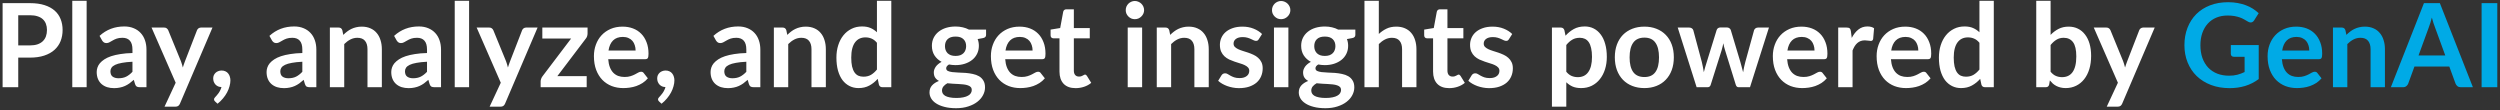 <svg width="860" height="38" viewBox="0 0 860 38" fill="none" xmlns="http://www.w3.org/2000/svg">
<rect x="0" y="0" width="860" height="38" fill="#333333" stroke="none"/>
<path d="M10.296 15.62C11.282 15.62 12.142 15.5 12.876 15.26C13.609 15.007 14.216 14.653 14.696 14.2C15.189 13.733 15.556 13.173 15.796 12.52C16.036 11.853 16.156 11.113 16.156 10.3C16.156 9.527 16.036 8.827 15.796 8.2C15.556 7.573 15.196 7.04 14.716 6.6C14.236 6.16 13.629 5.827 12.896 5.6C12.162 5.36 11.296 5.24 10.296 5.24H6.276V15.62H10.296ZM10.296 1.08C12.229 1.08 13.902 1.307 15.316 1.76C16.729 2.213 17.896 2.847 18.816 3.66C19.736 4.473 20.416 5.447 20.856 6.58C21.309 7.713 21.536 8.953 21.536 10.3C21.536 11.7 21.302 12.987 20.836 14.16C20.369 15.32 19.669 16.32 18.736 17.16C17.802 18 16.629 18.653 15.216 19.12C13.816 19.587 12.176 19.82 10.296 19.82H6.276V30H0.896V1.08H10.296ZM29.803 0.28V30H24.863V0.28H29.803ZM45.565 21.24C44.139 21.307 42.938 21.433 41.965 21.62C40.992 21.793 40.212 22.02 39.625 22.3C39.038 22.58 38.618 22.907 38.365 23.28C38.112 23.653 37.985 24.06 37.985 24.5C37.985 25.367 38.239 25.987 38.745 26.36C39.265 26.733 39.938 26.92 40.765 26.92C41.779 26.92 42.652 26.74 43.385 26.38C44.132 26.007 44.858 25.447 45.565 24.7V21.24ZM34.245 12.34C36.605 10.18 39.445 9.1 42.765 9.1C43.965 9.1 45.038 9.3 45.985 9.7C46.932 10.087 47.732 10.633 48.385 11.34C49.038 12.033 49.532 12.867 49.865 13.84C50.212 14.813 50.385 15.88 50.385 17.04V30H48.145C47.678 30 47.319 29.933 47.065 29.8C46.812 29.653 46.612 29.367 46.465 28.94L46.025 27.46C45.505 27.927 44.998 28.34 44.505 28.7C44.012 29.047 43.498 29.34 42.965 29.58C42.432 29.82 41.858 30 41.245 30.12C40.645 30.253 39.978 30.32 39.245 30.32C38.379 30.32 37.578 30.207 36.845 29.98C36.112 29.74 35.478 29.387 34.945 28.92C34.412 28.453 33.998 27.873 33.705 27.18C33.412 26.487 33.265 25.68 33.265 24.76C33.265 24.24 33.352 23.727 33.525 23.22C33.699 22.7 33.978 22.207 34.365 21.74C34.765 21.273 35.279 20.833 35.905 20.42C36.532 20.007 37.298 19.647 38.205 19.34C39.125 19.033 40.192 18.787 41.405 18.6C42.618 18.4 44.005 18.28 45.565 18.24V17.04C45.565 15.667 45.272 14.653 44.685 14C44.099 13.333 43.252 13 42.145 13C41.345 13 40.678 13.093 40.145 13.28C39.625 13.467 39.165 13.68 38.765 13.92C38.365 14.147 37.998 14.353 37.665 14.54C37.345 14.727 36.985 14.82 36.585 14.82C36.239 14.82 35.945 14.733 35.705 14.56C35.465 14.373 35.272 14.16 35.125 13.92L34.245 12.34ZM73.092 9.48L61.912 35.64C61.765 35.987 61.572 36.247 61.332 36.42C61.105 36.607 60.752 36.7 60.272 36.7H56.592L60.432 28.46L52.132 9.48H56.472C56.858 9.48 57.158 9.573 57.372 9.76C57.598 9.947 57.765 10.16 57.872 10.4L62.232 21.04C62.378 21.4 62.498 21.76 62.592 22.12C62.698 22.48 62.798 22.847 62.892 23.22C63.012 22.847 63.132 22.48 63.252 22.12C63.372 21.747 63.505 21.38 63.652 21.02L67.772 10.4C67.878 10.133 68.052 9.913 68.292 9.74C68.545 9.567 68.825 9.48 69.132 9.48H73.092ZM73.981 34.9C73.741 34.7 73.621 34.453 73.621 34.16C73.621 34.053 73.654 33.933 73.721 33.8C73.801 33.667 73.894 33.547 74.001 33.44C74.148 33.28 74.328 33.08 74.541 32.84C74.754 32.613 74.968 32.347 75.181 32.04C75.394 31.747 75.588 31.42 75.761 31.06C75.948 30.713 76.088 30.34 76.181 29.94C75.754 29.94 75.368 29.867 75.021 29.72C74.674 29.56 74.374 29.347 74.121 29.08C73.881 28.813 73.688 28.5 73.541 28.14C73.408 27.78 73.341 27.387 73.341 26.96C73.341 26.587 73.408 26.24 73.541 25.92C73.688 25.587 73.888 25.3 74.141 25.06C74.394 24.807 74.701 24.613 75.061 24.48C75.421 24.333 75.814 24.26 76.241 24.26C76.748 24.26 77.188 24.353 77.561 24.54C77.948 24.713 78.261 24.96 78.501 25.28C78.754 25.587 78.941 25.947 79.061 26.36C79.194 26.76 79.261 27.187 79.261 27.64C79.261 28.28 79.161 28.953 78.961 29.66C78.774 30.367 78.494 31.073 78.121 31.78C77.748 32.487 77.281 33.173 76.721 33.84C76.174 34.507 75.548 35.12 74.841 35.68L73.981 34.9ZM104.003 21.24C102.576 21.307 101.376 21.433 100.403 21.62C99.429 21.793 98.649 22.02 98.063 22.3C97.476 22.58 97.056 22.907 96.803 23.28C96.549 23.653 96.423 24.06 96.423 24.5C96.423 25.367 96.676 25.987 97.183 26.36C97.703 26.733 98.376 26.92 99.203 26.92C100.216 26.92 101.089 26.74 101.823 26.38C102.569 26.007 103.296 25.447 104.003 24.7V21.24ZM92.683 12.34C95.043 10.18 97.883 9.1 101.203 9.1C102.403 9.1 103.476 9.3 104.423 9.7C105.369 10.087 106.169 10.633 106.823 11.34C107.476 12.033 107.969 12.867 108.303 13.84C108.649 14.813 108.823 15.88 108.823 17.04V30H106.583C106.116 30 105.756 29.933 105.503 29.8C105.249 29.653 105.049 29.367 104.903 28.94L104.463 27.46C103.943 27.927 103.436 28.34 102.943 28.7C102.449 29.047 101.936 29.34 101.403 29.58C100.869 29.82 100.296 30 99.683 30.12C99.083 30.253 98.416 30.32 97.683 30.32C96.816 30.32 96.016 30.207 95.283 29.98C94.549 29.74 93.916 29.387 93.383 28.92C92.849 28.453 92.436 27.873 92.143 27.18C91.849 26.487 91.703 25.68 91.703 24.76C91.703 24.24 91.789 23.727 91.963 23.22C92.136 22.7 92.416 22.207 92.803 21.74C93.203 21.273 93.716 20.833 94.343 20.42C94.969 20.007 95.736 19.647 96.643 19.34C97.563 19.033 98.629 18.787 99.843 18.6C101.056 18.4 102.443 18.28 104.003 18.24V17.04C104.003 15.667 103.709 14.653 103.123 14C102.536 13.333 101.689 13 100.583 13C99.783 13 99.116 13.093 98.583 13.28C98.063 13.467 97.603 13.68 97.203 13.92C96.803 14.147 96.436 14.353 96.103 14.54C95.783 14.727 95.423 14.82 95.023 14.82C94.676 14.82 94.383 14.733 94.143 14.56C93.903 14.373 93.709 14.16 93.563 13.92L92.683 12.34ZM118.095 12C118.508 11.587 118.942 11.207 119.395 10.86C119.862 10.5 120.348 10.2 120.855 9.96C121.375 9.707 121.928 9.513 122.515 9.38C123.102 9.233 123.742 9.16 124.435 9.16C125.555 9.16 126.548 9.353 127.415 9.74C128.282 10.113 129.002 10.647 129.575 11.34C130.162 12.02 130.602 12.84 130.895 13.8C131.202 14.747 131.355 15.793 131.355 16.94V30H126.415V16.94C126.415 15.687 126.128 14.72 125.555 14.04C124.982 13.347 124.108 13 122.935 13C122.082 13 121.282 13.193 120.535 13.58C119.788 13.967 119.082 14.493 118.415 15.16V30H113.475V9.48H116.495C117.135 9.48 117.555 9.78 117.755 10.38L118.095 12ZM146.893 21.24C145.467 21.307 144.267 21.433 143.293 21.62C142.32 21.793 141.54 22.02 140.953 22.3C140.367 22.58 139.947 22.907 139.693 23.28C139.44 23.653 139.313 24.06 139.313 24.5C139.313 25.367 139.567 25.987 140.073 26.36C140.593 26.733 141.267 26.92 142.093 26.92C143.107 26.92 143.98 26.74 144.713 26.38C145.46 26.007 146.187 25.447 146.893 24.7V21.24ZM135.573 12.34C137.933 10.18 140.773 9.1 144.093 9.1C145.293 9.1 146.367 9.3 147.313 9.7C148.26 10.087 149.06 10.633 149.713 11.34C150.367 12.033 150.86 12.867 151.193 13.84C151.54 14.813 151.713 15.88 151.713 17.04V30H149.473C149.007 30 148.647 29.933 148.393 29.8C148.14 29.653 147.94 29.367 147.793 28.94L147.353 27.46C146.833 27.927 146.327 28.34 145.833 28.7C145.34 29.047 144.827 29.34 144.293 29.58C143.76 29.82 143.187 30 142.573 30.12C141.973 30.253 141.307 30.32 140.573 30.32C139.707 30.32 138.907 30.207 138.173 29.98C137.44 29.74 136.807 29.387 136.273 28.92C135.74 28.453 135.327 27.873 135.033 27.18C134.74 26.487 134.593 25.68 134.593 24.76C134.593 24.24 134.68 23.727 134.853 23.22C135.027 22.7 135.307 22.207 135.693 21.74C136.093 21.273 136.607 20.833 137.233 20.42C137.86 20.007 138.627 19.647 139.533 19.34C140.453 19.033 141.52 18.787 142.733 18.6C143.947 18.4 145.333 18.28 146.893 18.24V17.04C146.893 15.667 146.6 14.653 146.013 14C145.427 13.333 144.58 13 143.473 13C142.673 13 142.007 13.093 141.473 13.28C140.953 13.467 140.493 13.68 140.093 13.92C139.693 14.147 139.327 14.353 138.993 14.54C138.673 14.727 138.313 14.82 137.913 14.82C137.567 14.82 137.273 14.733 137.033 14.56C136.793 14.373 136.6 14.16 136.453 13.92L135.573 12.34ZM161.366 0.28V30H156.426V0.28H161.366ZM184.928 9.48L173.748 35.64C173.601 35.987 173.408 36.247 173.168 36.42C172.941 36.607 172.588 36.7 172.108 36.7H168.428L172.268 28.46L163.968 9.48H168.308C168.694 9.48 168.994 9.573 169.208 9.76C169.434 9.947 169.601 10.16 169.708 10.4L174.068 21.04C174.214 21.4 174.334 21.76 174.428 22.12C174.534 22.48 174.634 22.847 174.728 23.22C174.848 22.847 174.968 22.48 175.088 22.12C175.208 21.747 175.341 21.38 175.488 21.02L179.608 10.4C179.714 10.133 179.888 9.913 180.128 9.74C180.381 9.567 180.661 9.48 180.968 9.48H184.928ZM202.121 11.52C202.121 11.867 202.061 12.207 201.941 12.54C201.821 12.873 201.661 13.147 201.461 13.36L191.721 26.2H201.821V30H185.981V27.94C185.981 27.713 186.035 27.447 186.141 27.14C186.248 26.82 186.408 26.52 186.621 26.24L196.461 13.26H186.561V9.48H202.121V11.52ZM218.648 17.38C218.648 16.74 218.555 16.14 218.368 15.58C218.195 15.007 217.928 14.507 217.568 14.08C217.208 13.653 216.748 13.32 216.188 13.08C215.642 12.827 215.002 12.7 214.268 12.7C212.842 12.7 211.715 13.107 210.888 13.92C210.075 14.733 209.555 15.887 209.328 17.38H218.648ZM209.228 20.36C209.308 21.413 209.495 22.327 209.788 23.1C210.082 23.86 210.468 24.493 210.948 25C211.428 25.493 211.995 25.867 212.648 26.12C213.315 26.36 214.048 26.48 214.848 26.48C215.648 26.48 216.335 26.387 216.908 26.2C217.495 26.013 218.002 25.807 218.428 25.58C218.868 25.353 219.248 25.147 219.568 24.96C219.902 24.773 220.222 24.68 220.528 24.68C220.942 24.68 221.248 24.833 221.448 25.14L222.868 26.94C222.322 27.58 221.708 28.12 221.028 28.56C220.348 28.987 219.635 29.333 218.888 29.6C218.155 29.853 217.402 30.033 216.628 30.14C215.868 30.247 215.128 30.3 214.408 30.3C212.982 30.3 211.655 30.067 210.428 29.6C209.202 29.12 208.135 28.42 207.228 27.5C206.322 26.567 205.608 25.42 205.088 24.06C204.568 22.687 204.308 21.1 204.308 19.3C204.308 17.9 204.535 16.587 204.988 15.36C205.442 14.12 206.088 13.047 206.928 12.14C207.782 11.22 208.815 10.493 210.028 9.96C211.255 9.427 212.635 9.16 214.168 9.16C215.462 9.16 216.655 9.367 217.748 9.78C218.842 10.193 219.782 10.8 220.568 11.6C221.355 12.387 221.968 13.36 222.408 14.52C222.862 15.667 223.088 16.98 223.088 18.46C223.088 19.207 223.008 19.713 222.848 19.98C222.688 20.233 222.382 20.36 221.928 20.36H209.228ZM226.715 34.9C226.475 34.7 226.355 34.453 226.355 34.16C226.355 34.053 226.389 33.933 226.455 33.8C226.535 33.667 226.629 33.547 226.735 33.44C226.882 33.28 227.062 33.08 227.275 32.84C227.489 32.613 227.702 32.347 227.915 32.04C228.129 31.747 228.322 31.42 228.495 31.06C228.682 30.713 228.822 30.34 228.915 29.94C228.489 29.94 228.102 29.867 227.755 29.72C227.409 29.56 227.109 29.347 226.855 29.08C226.615 28.813 226.422 28.5 226.275 28.14C226.142 27.78 226.075 27.387 226.075 26.96C226.075 26.587 226.142 26.24 226.275 25.92C226.422 25.587 226.622 25.3 226.875 25.06C227.129 24.807 227.435 24.613 227.795 24.48C228.155 24.333 228.549 24.26 228.975 24.26C229.482 24.26 229.922 24.353 230.295 24.54C230.682 24.713 230.995 24.96 231.235 25.28C231.489 25.587 231.675 25.947 231.795 26.36C231.929 26.76 231.995 27.187 231.995 27.64C231.995 28.28 231.895 28.953 231.695 29.66C231.509 30.367 231.229 31.073 230.855 31.78C230.482 32.487 230.015 33.173 229.455 33.84C228.909 34.507 228.282 35.12 227.575 35.68L226.715 34.9ZM256.737 21.24C255.31 21.307 254.11 21.433 253.137 21.62C252.164 21.793 251.384 22.02 250.797 22.3C250.21 22.58 249.79 22.907 249.537 23.28C249.284 23.653 249.157 24.06 249.157 24.5C249.157 25.367 249.41 25.987 249.917 26.36C250.437 26.733 251.11 26.92 251.937 26.92C252.95 26.92 253.824 26.74 254.557 26.38C255.304 26.007 256.03 25.447 256.737 24.7V21.24ZM245.417 12.34C247.777 10.18 250.617 9.1 253.937 9.1C255.137 9.1 256.21 9.3 257.157 9.7C258.104 10.087 258.904 10.633 259.557 11.34C260.21 12.033 260.704 12.867 261.037 13.84C261.384 14.813 261.557 15.88 261.557 17.04V30H259.317C258.85 30 258.49 29.933 258.237 29.8C257.984 29.653 257.784 29.367 257.637 28.94L257.197 27.46C256.677 27.927 256.17 28.34 255.677 28.7C255.184 29.047 254.67 29.34 254.137 29.58C253.604 29.82 253.03 30 252.417 30.12C251.817 30.253 251.15 30.32 250.417 30.32C249.55 30.32 248.75 30.207 248.017 29.98C247.284 29.74 246.65 29.387 246.117 28.92C245.584 28.453 245.17 27.873 244.877 27.18C244.584 26.487 244.437 25.68 244.437 24.76C244.437 24.24 244.524 23.727 244.697 23.22C244.87 22.7 245.15 22.207 245.537 21.74C245.937 21.273 246.45 20.833 247.077 20.42C247.704 20.007 248.47 19.647 249.377 19.34C250.297 19.033 251.364 18.787 252.577 18.6C253.79 18.4 255.177 18.28 256.737 18.24V17.04C256.737 15.667 256.444 14.653 255.857 14C255.27 13.333 254.424 13 253.317 13C252.517 13 251.85 13.093 251.317 13.28C250.797 13.467 250.337 13.68 249.937 13.92C249.537 14.147 249.17 14.353 248.837 14.54C248.517 14.727 248.157 14.82 247.757 14.82C247.41 14.82 247.117 14.733 246.877 14.56C246.637 14.373 246.444 14.16 246.297 13.92L245.417 12.34ZM270.83 12C271.243 11.587 271.676 11.207 272.13 10.86C272.596 10.5 273.083 10.2 273.59 9.96C274.11 9.707 274.663 9.513 275.25 9.38C275.836 9.233 276.476 9.16 277.17 9.16C278.29 9.16 279.283 9.353 280.15 9.74C281.016 10.113 281.736 10.647 282.31 11.34C282.896 12.02 283.336 12.84 283.63 13.8C283.936 14.747 284.09 15.793 284.09 16.94V30H279.15V16.94C279.15 15.687 278.863 14.72 278.29 14.04C277.716 13.347 276.843 13 275.67 13C274.816 13 274.016 13.193 273.27 13.58C272.523 13.967 271.816 14.493 271.15 15.16V30H266.21V9.48H269.23C269.87 9.48 270.29 9.78 270.49 10.38L270.83 12ZM301.668 14.72C301.108 14.04 300.494 13.56 299.828 13.28C299.174 13 298.468 12.86 297.708 12.86C296.961 12.86 296.288 13 295.688 13.28C295.088 13.56 294.574 13.987 294.148 14.56C293.721 15.12 293.394 15.84 293.168 16.72C292.941 17.587 292.828 18.613 292.828 19.8C292.828 21 292.921 22.02 293.108 22.86C293.308 23.687 293.588 24.367 293.948 24.9C294.308 25.42 294.748 25.8 295.268 26.04C295.788 26.267 296.368 26.38 297.008 26.38C298.034 26.38 298.908 26.167 299.628 25.74C300.348 25.313 301.028 24.707 301.668 23.92V14.72ZM306.608 0.28V30H303.588C302.934 30 302.521 29.7 302.348 29.1L301.928 27.12C301.101 28.067 300.148 28.833 299.068 29.42C298.001 30.007 296.754 30.3 295.328 30.3C294.208 30.3 293.181 30.067 292.248 29.6C291.314 29.133 290.508 28.46 289.828 27.58C289.161 26.687 288.641 25.587 288.268 24.28C287.908 22.973 287.728 21.48 287.728 19.8C287.728 18.28 287.934 16.867 288.348 15.56C288.761 14.253 289.354 13.12 290.128 12.16C290.901 11.2 291.828 10.453 292.908 9.92C293.988 9.373 295.201 9.1 296.548 9.1C297.694 9.1 298.674 9.28 299.488 9.64C300.301 10 301.028 10.487 301.668 11.1V0.28H306.608ZM328.71 19.24C329.323 19.24 329.856 19.16 330.31 19C330.763 18.827 331.136 18.593 331.43 18.3C331.736 18.007 331.963 17.653 332.11 17.24C332.27 16.827 332.35 16.373 332.35 15.88C332.35 14.867 332.043 14.067 331.43 13.48C330.83 12.88 329.923 12.58 328.71 12.58C327.496 12.58 326.583 12.88 325.97 13.48C325.37 14.067 325.07 14.867 325.07 15.88C325.07 16.36 325.143 16.807 325.29 17.22C325.45 17.633 325.676 17.993 325.97 18.3C326.276 18.593 326.656 18.827 327.11 19C327.576 19.16 328.11 19.24 328.71 19.24ZM334.29 30.92C334.29 30.52 334.17 30.193 333.93 29.94C333.69 29.687 333.363 29.493 332.95 29.36C332.536 29.213 332.05 29.107 331.49 29.04C330.943 28.973 330.356 28.927 329.73 28.9C329.116 28.86 328.476 28.827 327.81 28.8C327.156 28.773 326.516 28.72 325.89 28.64C325.343 28.947 324.896 29.307 324.55 29.72C324.216 30.133 324.05 30.613 324.05 31.16C324.05 31.52 324.136 31.853 324.31 32.16C324.496 32.48 324.783 32.753 325.17 32.98C325.57 33.207 326.083 33.38 326.71 33.5C327.336 33.633 328.103 33.7 329.01 33.7C329.93 33.7 330.723 33.627 331.39 33.48C332.056 33.347 332.603 33.153 333.03 32.9C333.47 32.66 333.79 32.367 333.99 32.02C334.19 31.687 334.29 31.32 334.29 30.92ZM339.21 10.18V12.02C339.21 12.607 338.856 12.967 338.15 13.1L336.31 13.44C336.59 14.147 336.73 14.92 336.73 15.76C336.73 16.773 336.523 17.693 336.11 18.52C335.71 19.333 335.15 20.027 334.43 20.6C333.71 21.173 332.856 21.62 331.87 21.94C330.896 22.247 329.843 22.4 328.71 22.4C328.31 22.4 327.923 22.38 327.55 22.34C327.176 22.3 326.81 22.247 326.45 22.18C325.81 22.567 325.49 23 325.49 23.48C325.49 23.893 325.676 24.2 326.05 24.4C326.436 24.587 326.943 24.72 327.57 24.8C328.196 24.88 328.91 24.933 329.71 24.96C330.51 24.973 331.33 25.013 332.17 25.08C333.01 25.147 333.83 25.267 334.63 25.44C335.43 25.6 336.143 25.86 336.77 26.22C337.396 26.58 337.896 27.073 338.27 27.7C338.656 28.313 338.85 29.107 338.85 30.08C338.85 30.987 338.623 31.867 338.17 32.72C337.73 33.573 337.083 34.333 336.23 35C335.39 35.667 334.35 36.2 333.11 36.6C331.883 37.013 330.483 37.22 328.91 37.22C327.363 37.22 326.016 37.067 324.87 36.76C323.723 36.467 322.77 36.067 322.01 35.56C321.25 35.067 320.683 34.493 320.31 33.84C319.936 33.187 319.75 32.507 319.75 31.8C319.75 30.84 320.036 30.04 320.61 29.4C321.196 28.747 321.996 28.227 323.01 27.84C322.463 27.56 322.03 27.187 321.71 26.72C321.39 26.253 321.23 25.64 321.23 24.88C321.23 24.573 321.283 24.26 321.39 23.94C321.51 23.607 321.676 23.28 321.89 22.96C322.116 22.64 322.396 22.34 322.73 22.06C323.063 21.767 323.456 21.507 323.91 21.28C322.87 20.72 322.05 19.973 321.45 19.04C320.863 18.107 320.57 17.013 320.57 15.76C320.57 14.747 320.77 13.833 321.17 13.02C321.583 12.193 322.15 11.493 322.87 10.92C323.603 10.333 324.463 9.887 325.45 9.58C326.45 9.273 327.536 9.12 328.71 9.12C329.59 9.12 330.416 9.213 331.19 9.4C331.963 9.573 332.67 9.833 333.31 10.18H339.21ZM355.211 17.38C355.211 16.74 355.117 16.14 354.931 15.58C354.757 15.007 354.491 14.507 354.131 14.08C353.771 13.653 353.311 13.32 352.751 13.08C352.204 12.827 351.564 12.7 350.831 12.7C349.404 12.7 348.277 13.107 347.451 13.92C346.637 14.733 346.117 15.887 345.891 17.38H355.211ZM345.791 20.36C345.871 21.413 346.057 22.327 346.351 23.1C346.644 23.86 347.031 24.493 347.511 25C347.991 25.493 348.557 25.867 349.211 26.12C349.877 26.36 350.611 26.48 351.411 26.48C352.211 26.48 352.897 26.387 353.471 26.2C354.057 26.013 354.564 25.807 354.991 25.58C355.431 25.353 355.811 25.147 356.131 24.96C356.464 24.773 356.784 24.68 357.091 24.68C357.504 24.68 357.811 24.833 358.011 25.14L359.431 26.94C358.884 27.58 358.271 28.12 357.591 28.56C356.911 28.987 356.197 29.333 355.451 29.6C354.717 29.853 353.964 30.033 353.191 30.14C352.431 30.247 351.691 30.3 350.971 30.3C349.544 30.3 348.217 30.067 346.991 29.6C345.764 29.12 344.697 28.42 343.791 27.5C342.884 26.567 342.171 25.42 341.651 24.06C341.131 22.687 340.871 21.1 340.871 19.3C340.871 17.9 341.097 16.587 341.551 15.36C342.004 14.12 342.651 13.047 343.491 12.14C344.344 11.22 345.377 10.493 346.591 9.96C347.817 9.427 349.197 9.16 350.731 9.16C352.024 9.16 353.217 9.367 354.311 9.78C355.404 10.193 356.344 10.8 357.131 11.6C357.917 12.387 358.531 13.36 358.971 14.52C359.424 15.667 359.651 16.98 359.651 18.46C359.651 19.207 359.571 19.713 359.411 19.98C359.251 20.233 358.944 20.36 358.491 20.36H345.791ZM370.003 30.32C368.216 30.32 366.843 29.82 365.883 28.82C364.936 27.807 364.463 26.413 364.463 24.64V13.18H362.363C362.096 13.18 361.869 13.093 361.683 12.92C361.496 12.747 361.403 12.487 361.403 12.14V10.18L364.703 9.64L365.743 4.04C365.809 3.773 365.936 3.567 366.123 3.42C366.309 3.273 366.549 3.2 366.843 3.2H369.403V9.66H374.883V13.18H369.403V24.3C369.403 24.94 369.556 25.44 369.863 25.8C370.183 26.16 370.616 26.34 371.163 26.34C371.469 26.34 371.723 26.307 371.923 26.24C372.136 26.16 372.316 26.08 372.463 26C372.623 25.92 372.763 25.847 372.883 25.78C373.003 25.7 373.123 25.66 373.243 25.66C373.389 25.66 373.509 25.7 373.603 25.78C373.696 25.847 373.796 25.953 373.903 26.1L375.383 28.5C374.663 29.1 373.836 29.553 372.903 29.86C371.969 30.167 371.003 30.32 370.003 30.32ZM392.892 9.48V30H387.932V9.48H392.892ZM393.572 3.5C393.572 3.927 393.485 4.327 393.312 4.7C393.139 5.073 392.905 5.4 392.612 5.68C392.332 5.96 391.999 6.187 391.612 6.36C391.225 6.52 390.812 6.6 390.372 6.6C389.945 6.6 389.539 6.52 389.152 6.36C388.779 6.187 388.452 5.96 388.172 5.68C387.892 5.4 387.665 5.073 387.492 4.7C387.332 4.327 387.252 3.927 387.252 3.5C387.252 3.06 387.332 2.647 387.492 2.26C387.665 1.873 387.892 1.54 388.172 1.26C388.452 0.98 388.779 0.76 389.152 0.6C389.539 0.427 389.945 0.34 390.372 0.34C390.812 0.34 391.225 0.427 391.612 0.6C391.999 0.76 392.332 0.98 392.612 1.26C392.905 1.54 393.139 1.873 393.312 2.26C393.485 2.647 393.572 3.06 393.572 3.5ZM402.548 12C402.962 11.587 403.395 11.207 403.848 10.86C404.315 10.5 404.802 10.2 405.308 9.96C405.828 9.707 406.382 9.513 406.968 9.38C407.555 9.233 408.195 9.16 408.888 9.16C410.008 9.16 411.002 9.353 411.868 9.74C412.735 10.113 413.455 10.647 414.028 11.34C414.615 12.02 415.055 12.84 415.348 13.8C415.655 14.747 415.808 15.793 415.808 16.94V30H410.868V16.94C410.868 15.687 410.582 14.72 410.008 14.04C409.435 13.347 408.562 13 407.388 13C406.535 13 405.735 13.193 404.988 13.58C404.242 13.967 403.535 14.493 402.868 15.16V30H397.928V9.48H400.948C401.588 9.48 402.008 9.78 402.208 10.38L402.548 12ZM433.026 13.48C432.893 13.693 432.753 13.847 432.606 13.94C432.46 14.02 432.273 14.06 432.046 14.06C431.806 14.06 431.546 13.993 431.266 13.86C431 13.727 430.686 13.58 430.326 13.42C429.966 13.247 429.553 13.093 429.086 12.96C428.633 12.827 428.093 12.76 427.466 12.76C426.493 12.76 425.726 12.967 425.166 13.38C424.62 13.793 424.346 14.333 424.346 15C424.346 15.44 424.486 15.813 424.766 16.12C425.06 16.413 425.44 16.673 425.906 16.9C426.386 17.127 426.926 17.333 427.526 17.52C428.126 17.693 428.733 17.887 429.346 18.1C429.973 18.313 430.586 18.56 431.186 18.84C431.786 19.107 432.32 19.453 432.786 19.88C433.266 20.293 433.646 20.793 433.926 21.38C434.22 21.967 434.366 22.673 434.366 23.5C434.366 24.487 434.186 25.4 433.826 26.24C433.48 27.067 432.96 27.787 432.266 28.4C431.573 29 430.713 29.473 429.686 29.82C428.673 30.153 427.5 30.32 426.166 30.32C425.46 30.32 424.766 30.253 424.086 30.12C423.42 30 422.773 29.827 422.146 29.6C421.533 29.373 420.96 29.107 420.426 28.8C419.906 28.493 419.446 28.16 419.046 27.8L420.186 25.92C420.333 25.693 420.506 25.52 420.706 25.4C420.906 25.28 421.16 25.22 421.466 25.22C421.773 25.22 422.06 25.307 422.326 25.48C422.606 25.653 422.926 25.84 423.286 26.04C423.646 26.24 424.066 26.427 424.546 26.6C425.04 26.773 425.66 26.86 426.406 26.86C426.993 26.86 427.493 26.793 427.906 26.66C428.333 26.513 428.68 26.327 428.946 26.1C429.226 25.873 429.426 25.613 429.546 25.32C429.68 25.013 429.746 24.7 429.746 24.38C429.746 23.9 429.6 23.507 429.306 23.2C429.026 22.893 428.646 22.627 428.166 22.4C427.7 22.173 427.16 21.973 426.546 21.8C425.946 21.613 425.326 21.413 424.686 21.2C424.06 20.987 423.44 20.74 422.826 20.46C422.226 20.167 421.686 19.8 421.206 19.36C420.74 18.92 420.36 18.38 420.066 17.74C419.786 17.1 419.646 16.327 419.646 15.42C419.646 14.58 419.813 13.78 420.146 13.02C420.48 12.26 420.966 11.6 421.606 11.04C422.26 10.467 423.066 10.013 424.026 9.68C425 9.333 426.12 9.16 427.386 9.16C428.8 9.16 430.086 9.393 431.246 9.86C432.406 10.327 433.373 10.94 434.146 11.7L433.026 13.48ZM443.205 9.48V30H438.245V9.48H443.205ZM443.885 3.5C443.885 3.927 443.798 4.327 443.625 4.7C443.451 5.073 443.218 5.4 442.925 5.68C442.645 5.96 442.311 6.187 441.925 6.36C441.538 6.52 441.125 6.6 440.685 6.6C440.258 6.6 439.851 6.52 439.465 6.36C439.091 6.187 438.765 5.96 438.485 5.68C438.205 5.4 437.978 5.073 437.805 4.7C437.645 4.327 437.565 3.927 437.565 3.5C437.565 3.06 437.645 2.647 437.805 2.26C437.978 1.873 438.205 1.54 438.485 1.26C438.765 0.98 439.091 0.76 439.465 0.6C439.851 0.427 440.258 0.34 440.685 0.34C441.125 0.34 441.538 0.427 441.925 0.6C442.311 0.76 442.645 0.98 442.925 1.26C443.218 1.54 443.451 1.873 443.625 2.26C443.798 2.647 443.885 3.06 443.885 3.5ZM455.741 19.24C456.354 19.24 456.887 19.16 457.341 19C457.794 18.827 458.167 18.593 458.461 18.3C458.767 18.007 458.994 17.653 459.141 17.24C459.301 16.827 459.381 16.373 459.381 15.88C459.381 14.867 459.074 14.067 458.461 13.48C457.861 12.88 456.954 12.58 455.741 12.58C454.527 12.58 453.614 12.88 453.001 13.48C452.401 14.067 452.101 14.867 452.101 15.88C452.101 16.36 452.174 16.807 452.321 17.22C452.481 17.633 452.707 17.993 453.001 18.3C453.307 18.593 453.687 18.827 454.141 19C454.607 19.16 455.141 19.24 455.741 19.24ZM461.321 30.92C461.321 30.52 461.201 30.193 460.961 29.94C460.721 29.687 460.394 29.493 459.981 29.36C459.567 29.213 459.081 29.107 458.521 29.04C457.974 28.973 457.387 28.927 456.761 28.9C456.147 28.86 455.507 28.827 454.841 28.8C454.187 28.773 453.547 28.72 452.921 28.64C452.374 28.947 451.927 29.307 451.581 29.72C451.247 30.133 451.081 30.613 451.081 31.16C451.081 31.52 451.167 31.853 451.341 32.16C451.527 32.48 451.814 32.753 452.201 32.98C452.601 33.207 453.114 33.38 453.741 33.5C454.367 33.633 455.134 33.7 456.041 33.7C456.961 33.7 457.754 33.627 458.421 33.48C459.087 33.347 459.634 33.153 460.061 32.9C460.501 32.66 460.821 32.367 461.021 32.02C461.221 31.687 461.321 31.32 461.321 30.92ZM466.241 10.18V12.02C466.241 12.607 465.887 12.967 465.181 13.1L463.341 13.44C463.621 14.147 463.761 14.92 463.761 15.76C463.761 16.773 463.554 17.693 463.141 18.52C462.741 19.333 462.181 20.027 461.461 20.6C460.741 21.173 459.887 21.62 458.901 21.94C457.927 22.247 456.874 22.4 455.741 22.4C455.341 22.4 454.954 22.38 454.581 22.34C454.207 22.3 453.841 22.247 453.481 22.18C452.841 22.567 452.521 23 452.521 23.48C452.521 23.893 452.707 24.2 453.081 24.4C453.467 24.587 453.974 24.72 454.601 24.8C455.227 24.88 455.941 24.933 456.741 24.96C457.541 24.973 458.361 25.013 459.201 25.08C460.041 25.147 460.861 25.267 461.661 25.44C462.461 25.6 463.174 25.86 463.801 26.22C464.427 26.58 464.927 27.073 465.301 27.7C465.687 28.313 465.881 29.107 465.881 30.08C465.881 30.987 465.654 31.867 465.201 32.72C464.761 33.573 464.114 34.333 463.261 35C462.421 35.667 461.381 36.2 460.141 36.6C458.914 37.013 457.514 37.22 455.941 37.22C454.394 37.22 453.047 37.067 451.901 36.76C450.754 36.467 449.801 36.067 449.041 35.56C448.281 35.067 447.714 34.493 447.341 33.84C446.967 33.187 446.781 32.507 446.781 31.8C446.781 30.84 447.067 30.04 447.641 29.4C448.227 28.747 449.027 28.227 450.041 27.84C449.494 27.56 449.061 27.187 448.741 26.72C448.421 26.253 448.261 25.64 448.261 24.88C448.261 24.573 448.314 24.26 448.421 23.94C448.541 23.607 448.707 23.28 448.921 22.96C449.147 22.64 449.427 22.34 449.761 22.06C450.094 21.767 450.487 21.507 450.941 21.28C449.901 20.72 449.081 19.973 448.481 19.04C447.894 18.107 447.601 17.013 447.601 15.76C447.601 14.747 447.801 13.833 448.201 13.02C448.614 12.193 449.181 11.493 449.901 10.92C450.634 10.333 451.494 9.887 452.481 9.58C453.481 9.273 454.567 9.12 455.741 9.12C456.621 9.12 457.447 9.213 458.221 9.4C458.994 9.573 459.701 9.833 460.341 10.18H466.241ZM474.314 11.68C475.114 10.933 475.994 10.327 476.954 9.86C477.914 9.393 479.04 9.16 480.334 9.16C481.454 9.16 482.447 9.353 483.314 9.74C484.18 10.113 484.9 10.647 485.474 11.34C486.06 12.02 486.5 12.84 486.794 13.8C487.1 14.747 487.254 15.793 487.254 16.94V30H482.314V16.94C482.314 15.687 482.027 14.72 481.454 14.04C480.88 13.347 480.007 13 478.834 13C477.98 13 477.18 13.193 476.434 13.58C475.687 13.967 474.98 14.493 474.314 15.16V30H469.374V0.28H474.314V11.68ZM498.518 30.32C496.732 30.32 495.358 29.82 494.398 28.82C493.452 27.807 492.978 26.413 492.978 24.64V13.18H490.878C490.612 13.18 490.385 13.093 490.198 12.92C490.012 12.747 489.918 12.487 489.918 12.14V10.18L493.218 9.64L494.258 4.04C494.325 3.773 494.452 3.567 494.638 3.42C494.825 3.273 495.065 3.2 495.358 3.2H497.918V9.66H503.398V13.18H497.918V24.3C497.918 24.94 498.072 25.44 498.378 25.8C498.698 26.16 499.132 26.34 499.678 26.34C499.985 26.34 500.238 26.307 500.438 26.24C500.652 26.16 500.832 26.08 500.978 26C501.138 25.92 501.278 25.847 501.398 25.78C501.518 25.7 501.638 25.66 501.758 25.66C501.905 25.66 502.025 25.7 502.118 25.78C502.212 25.847 502.312 25.953 502.418 26.1L503.898 28.5C503.178 29.1 502.352 29.553 501.418 29.86C500.485 30.167 499.518 30.32 498.518 30.32ZM519.081 13.48C518.948 13.693 518.808 13.847 518.661 13.94C518.514 14.02 518.328 14.06 518.101 14.06C517.861 14.06 517.601 13.993 517.321 13.86C517.054 13.727 516.741 13.58 516.381 13.42C516.021 13.247 515.608 13.093 515.141 12.96C514.688 12.827 514.148 12.76 513.521 12.76C512.548 12.76 511.781 12.967 511.221 13.38C510.674 13.793 510.401 14.333 510.401 15C510.401 15.44 510.541 15.813 510.821 16.12C511.114 16.413 511.494 16.673 511.961 16.9C512.441 17.127 512.981 17.333 513.581 17.52C514.181 17.693 514.788 17.887 515.401 18.1C516.028 18.313 516.641 18.56 517.241 18.84C517.841 19.107 518.374 19.453 518.841 19.88C519.321 20.293 519.701 20.793 519.981 21.38C520.274 21.967 520.421 22.673 520.421 23.5C520.421 24.487 520.241 25.4 519.881 26.24C519.534 27.067 519.014 27.787 518.321 28.4C517.628 29 516.768 29.473 515.741 29.82C514.728 30.153 513.554 30.32 512.221 30.32C511.514 30.32 510.821 30.253 510.141 30.12C509.474 30 508.828 29.827 508.201 29.6C507.588 29.373 507.014 29.107 506.481 28.8C505.961 28.493 505.501 28.16 505.101 27.8L506.241 25.92C506.388 25.693 506.561 25.52 506.761 25.4C506.961 25.28 507.214 25.22 507.521 25.22C507.828 25.22 508.114 25.307 508.381 25.48C508.661 25.653 508.981 25.84 509.341 26.04C509.701 26.24 510.121 26.427 510.601 26.6C511.094 26.773 511.714 26.86 512.461 26.86C513.048 26.86 513.548 26.793 513.961 26.66C514.388 26.513 514.734 26.327 515.001 26.1C515.281 25.873 515.481 25.613 515.601 25.32C515.734 25.013 515.801 24.7 515.801 24.38C515.801 23.9 515.654 23.507 515.361 23.2C515.081 22.893 514.701 22.627 514.221 22.4C513.754 22.173 513.214 21.973 512.601 21.8C512.001 21.613 511.381 21.413 510.741 21.2C510.114 20.987 509.494 20.74 508.881 20.46C508.281 20.167 507.741 19.8 507.261 19.36C506.794 18.92 506.414 18.38 506.121 17.74C505.841 17.1 505.701 16.327 505.701 15.42C505.701 14.58 505.868 13.78 506.201 13.02C506.534 12.26 507.021 11.6 507.661 11.04C508.314 10.467 509.121 10.013 510.081 9.68C511.054 9.333 512.174 9.16 513.441 9.16C514.854 9.16 516.141 9.393 517.301 9.86C518.461 10.327 519.428 10.94 520.201 11.7L519.081 13.48ZM538.806 24.68C539.366 25.36 539.972 25.84 540.626 26.12C541.292 26.4 542.012 26.54 542.786 26.54C543.532 26.54 544.206 26.4 544.806 26.12C545.406 25.84 545.912 25.413 546.326 24.84C546.752 24.267 547.079 23.547 547.306 22.68C547.532 21.8 547.646 20.767 547.646 19.58C547.646 18.38 547.546 17.367 547.346 16.54C547.159 15.7 546.886 15.02 546.526 14.5C546.166 13.98 545.726 13.6 545.206 13.36C544.699 13.12 544.119 13 543.466 13C542.439 13 541.566 13.22 540.846 13.66C540.126 14.087 539.446 14.693 538.806 15.48V24.68ZM538.546 12.28C539.386 11.333 540.339 10.567 541.406 9.98C542.472 9.393 543.726 9.1 545.166 9.1C546.286 9.1 547.306 9.333 548.226 9.8C549.159 10.267 549.959 10.947 550.626 11.84C551.306 12.72 551.826 13.813 552.186 15.12C552.559 16.413 552.746 17.9 552.746 19.58C552.746 21.113 552.539 22.533 552.126 23.84C551.712 25.147 551.119 26.28 550.346 27.24C549.586 28.2 548.659 28.953 547.566 29.5C546.486 30.033 545.272 30.3 543.926 30.3C542.779 30.3 541.799 30.127 540.986 29.78C540.172 29.42 539.446 28.927 538.806 28.3V36.7H533.866V9.48H536.886C537.526 9.48 537.946 9.78 538.146 10.38L538.546 12.28ZM565.68 9.16C567.2 9.16 568.58 9.407 569.82 9.9C571.073 10.393 572.14 11.093 573.02 12C573.913 12.907 574.6 14.013 575.08 15.32C575.56 16.627 575.8 18.087 575.8 19.7C575.8 21.327 575.56 22.793 575.08 24.1C574.6 25.407 573.913 26.52 573.02 27.44C572.14 28.36 571.073 29.067 569.82 29.56C568.58 30.053 567.2 30.3 565.68 30.3C564.147 30.3 562.753 30.053 561.5 29.56C560.247 29.067 559.173 28.36 558.28 27.44C557.4 26.52 556.713 25.407 556.22 24.1C555.74 22.793 555.5 21.327 555.5 19.7C555.5 18.087 555.74 16.627 556.22 15.32C556.713 14.013 557.4 12.907 558.28 12C559.173 11.093 560.247 10.393 561.5 9.9C562.753 9.407 564.147 9.16 565.68 9.16ZM565.68 26.5C567.387 26.5 568.647 25.927 569.46 24.78C570.287 23.633 570.7 21.953 570.7 19.74C570.7 17.527 570.287 15.84 569.46 14.68C568.647 13.52 567.387 12.94 565.68 12.94C563.947 12.94 562.66 13.527 561.82 14.7C560.993 15.86 560.58 17.54 560.58 19.74C560.58 21.94 560.993 23.62 561.82 24.78C562.66 25.927 563.947 26.5 565.68 26.5ZM608.517 9.48L601.997 30H598.037C597.584 30 597.271 29.707 597.097 29.12L593.417 17.26C593.297 16.86 593.184 16.467 593.077 16.08C592.984 15.68 592.904 15.28 592.837 14.88C592.757 15.28 592.664 15.687 592.557 16.1C592.464 16.5 592.357 16.9 592.237 17.3L588.497 29.12C588.337 29.707 587.984 30 587.437 30H583.637L577.137 9.48H581.077C581.437 9.48 581.744 9.567 581.997 9.74C582.251 9.913 582.417 10.133 582.497 10.4L585.437 21.36C585.584 21.96 585.711 22.547 585.817 23.12C585.937 23.693 586.037 24.267 586.117 24.84C586.264 24.267 586.417 23.693 586.577 23.12C586.751 22.547 586.931 21.96 587.117 21.36L590.517 10.36C590.597 10.093 590.751 9.873 590.977 9.7C591.217 9.527 591.504 9.44 591.837 9.44H594.017C594.364 9.44 594.657 9.527 594.897 9.7C595.151 9.873 595.317 10.093 595.397 10.36L598.697 21.36C598.871 21.96 599.031 22.553 599.177 23.14C599.337 23.713 599.491 24.287 599.637 24.86C599.811 23.727 600.057 22.56 600.377 21.36L603.397 10.4C603.491 10.133 603.657 9.913 603.897 9.74C604.137 9.567 604.424 9.48 604.757 9.48H608.517ZM624.195 17.38C624.195 16.74 624.102 16.14 623.915 15.58C623.742 15.007 623.475 14.507 623.115 14.08C622.755 13.653 622.295 13.32 621.735 13.08C621.188 12.827 620.548 12.7 619.815 12.7C618.388 12.7 617.262 13.107 616.435 13.92C615.622 14.733 615.102 15.887 614.875 17.38H624.195ZM614.775 20.36C614.855 21.413 615.042 22.327 615.335 23.1C615.628 23.86 616.015 24.493 616.495 25C616.975 25.493 617.542 25.867 618.195 26.12C618.862 26.36 619.595 26.48 620.395 26.48C621.195 26.48 621.882 26.387 622.455 26.2C623.042 26.013 623.548 25.807 623.975 25.58C624.415 25.353 624.795 25.147 625.115 24.96C625.448 24.773 625.768 24.68 626.075 24.68C626.488 24.68 626.795 24.833 626.995 25.14L628.415 26.94C627.868 27.58 627.255 28.12 626.575 28.56C625.895 28.987 625.182 29.333 624.435 29.6C623.702 29.853 622.948 30.033 622.175 30.14C621.415 30.247 620.675 30.3 619.955 30.3C618.528 30.3 617.202 30.067 615.975 29.6C614.748 29.12 613.682 28.42 612.775 27.5C611.868 26.567 611.155 25.42 610.635 24.06C610.115 22.687 609.855 21.1 609.855 19.3C609.855 17.9 610.082 16.587 610.535 15.36C610.988 14.12 611.635 13.047 612.475 12.14C613.328 11.22 614.362 10.493 615.575 9.96C616.802 9.427 618.182 9.16 619.715 9.16C621.008 9.16 622.202 9.367 623.295 9.78C624.388 10.193 625.328 10.8 626.115 11.6C626.902 12.387 627.515 13.36 627.955 14.52C628.408 15.667 628.635 16.98 628.635 18.46C628.635 19.207 628.555 19.713 628.395 19.98C628.235 20.233 627.928 20.36 627.475 20.36H614.775ZM637.002 13.04C637.642 11.813 638.402 10.853 639.282 10.16C640.162 9.453 641.202 9.1 642.402 9.1C643.349 9.1 644.109 9.307 644.682 9.72L644.362 13.42C644.296 13.66 644.196 13.833 644.062 13.94C643.942 14.033 643.776 14.08 643.562 14.08C643.362 14.08 643.062 14.047 642.662 13.98C642.276 13.913 641.896 13.88 641.522 13.88C640.976 13.88 640.489 13.96 640.062 14.12C639.636 14.28 639.249 14.513 638.902 14.82C638.569 15.113 638.269 15.473 638.002 15.9C637.749 16.327 637.509 16.813 637.282 17.36V30H632.342V9.48H635.242C635.749 9.48 636.102 9.573 636.302 9.76C636.502 9.933 636.636 10.253 636.702 10.72L637.002 13.04ZM659.898 17.38C659.898 16.74 659.805 16.14 659.618 15.58C659.445 15.007 659.178 14.507 658.818 14.08C658.458 13.653 657.998 13.32 657.438 13.08C656.892 12.827 656.252 12.7 655.518 12.7C654.092 12.7 652.965 13.107 652.138 13.92C651.325 14.733 650.805 15.887 650.578 17.38H659.898ZM650.478 20.36C650.558 21.413 650.745 22.327 651.038 23.1C651.332 23.86 651.718 24.493 652.198 25C652.678 25.493 653.245 25.867 653.898 26.12C654.565 26.36 655.298 26.48 656.098 26.48C656.898 26.48 657.585 26.387 658.158 26.2C658.745 26.013 659.252 25.807 659.678 25.58C660.118 25.353 660.498 25.147 660.818 24.96C661.152 24.773 661.472 24.68 661.778 24.68C662.192 24.68 662.498 24.833 662.698 25.14L664.118 26.94C663.572 27.58 662.958 28.12 662.278 28.56C661.598 28.987 660.885 29.333 660.138 29.6C659.405 29.853 658.652 30.033 657.878 30.14C657.118 30.247 656.378 30.3 655.658 30.3C654.232 30.3 652.905 30.067 651.678 29.6C650.452 29.12 649.385 28.42 648.478 27.5C647.572 26.567 646.858 25.42 646.338 24.06C645.818 22.687 645.558 21.1 645.558 19.3C645.558 17.9 645.785 16.587 646.238 15.36C646.692 14.12 647.338 13.047 648.178 12.14C649.032 11.22 650.065 10.493 651.278 9.96C652.505 9.427 653.885 9.16 655.418 9.16C656.712 9.16 657.905 9.367 658.998 9.78C660.092 10.193 661.032 10.8 661.818 11.6C662.605 12.387 663.218 13.36 663.658 14.52C664.112 15.667 664.338 16.98 664.338 18.46C664.338 19.207 664.258 19.713 664.098 19.98C663.938 20.233 663.632 20.36 663.178 20.36H650.478ZM680.925 14.72C680.365 14.04 679.752 13.56 679.085 13.28C678.432 13 677.725 12.86 676.965 12.86C676.219 12.86 675.545 13 674.945 13.28C674.345 13.56 673.832 13.987 673.405 14.56C672.979 15.12 672.652 15.84 672.425 16.72C672.199 17.587 672.085 18.613 672.085 19.8C672.085 21 672.179 22.02 672.365 22.86C672.565 23.687 672.845 24.367 673.205 24.9C673.565 25.42 674.005 25.8 674.525 26.04C675.045 26.267 675.625 26.38 676.265 26.38C677.292 26.38 678.165 26.167 678.885 25.74C679.605 25.313 680.285 24.707 680.925 23.92V14.72ZM685.865 0.28V30H682.845C682.192 30 681.779 29.7 681.605 29.1L681.185 27.12C680.359 28.067 679.405 28.833 678.325 29.42C677.259 30.007 676.012 30.3 674.585 30.3C673.465 30.3 672.439 30.067 671.505 29.6C670.572 29.133 669.765 28.46 669.085 27.58C668.419 26.687 667.899 25.587 667.525 24.28C667.165 22.973 666.985 21.48 666.985 19.8C666.985 18.28 667.192 16.867 667.605 15.56C668.019 14.253 668.612 13.12 669.385 12.16C670.159 11.2 671.085 10.453 672.165 9.92C673.245 9.373 674.459 9.1 675.805 9.1C676.952 9.1 677.932 9.28 678.745 9.64C679.559 10 680.285 10.487 680.925 11.1V0.28H685.865ZM705.407 24.68C705.967 25.36 706.574 25.84 707.227 26.12C707.894 26.4 708.594 26.54 709.327 26.54C710.087 26.54 710.767 26.407 711.367 26.14C711.981 25.86 712.501 25.433 712.927 24.86C713.354 24.273 713.681 23.533 713.907 22.64C714.134 21.733 714.247 20.653 714.247 19.4C714.247 17.147 713.874 15.52 713.127 14.52C712.381 13.507 711.307 13 709.907 13C708.961 13 708.134 13.22 707.427 13.66C706.721 14.087 706.047 14.693 705.407 15.48V24.68ZM705.407 12C706.234 11.133 707.147 10.447 708.147 9.94C709.161 9.42 710.314 9.16 711.607 9.16C712.794 9.16 713.861 9.393 714.807 9.86C715.767 10.327 716.581 11 717.247 11.88C717.927 12.747 718.447 13.8 718.807 15.04C719.167 16.28 719.347 17.673 719.347 19.22C719.347 20.887 719.141 22.4 718.727 23.76C718.314 25.12 717.721 26.287 716.947 27.26C716.187 28.22 715.267 28.967 714.187 29.5C713.107 30.033 711.907 30.3 710.587 30.3C709.947 30.3 709.367 30.233 708.847 30.1C708.327 29.98 707.847 29.807 707.407 29.58C706.967 29.353 706.561 29.08 706.187 28.76C705.827 28.427 705.481 28.06 705.147 27.66L704.927 29.04C704.847 29.387 704.707 29.633 704.507 29.78C704.321 29.927 704.061 30 703.727 30H700.467V0.28H705.407V12ZM741.217 9.48L730.037 35.64C729.89 35.987 729.697 36.247 729.457 36.42C729.23 36.607 728.877 36.7 728.397 36.7H724.717L728.557 28.46L720.257 9.48H724.597C724.983 9.48 725.283 9.573 725.497 9.76C725.723 9.947 725.89 10.16 725.997 10.4L730.357 21.04C730.503 21.4 730.623 21.76 730.717 22.12C730.823 22.48 730.923 22.847 731.017 23.22C731.137 22.847 731.257 22.48 731.377 22.12C731.497 21.747 731.63 21.38 731.777 21.02L735.897 10.4C736.003 10.133 736.177 9.913 736.417 9.74C736.67 9.567 736.95 9.48 737.257 9.48H741.217Z" fill="white"/>
<path d="M777.001 15.5V27.2C775.535 28.28 773.968 29.073 772.301 29.58C770.648 30.073 768.875 30.32 766.981 30.32C764.621 30.32 762.481 29.953 760.561 29.22C758.655 28.487 757.021 27.467 755.661 26.16C754.315 24.853 753.275 23.293 752.541 21.48C751.808 19.667 751.441 17.687 751.441 15.54C751.441 13.367 751.795 11.373 752.501 9.56C753.208 7.747 754.208 6.187 755.501 4.88C756.808 3.573 758.388 2.56 760.241 1.84C762.095 1.12 764.175 0.76 766.481 0.76C767.655 0.76 768.748 0.853 769.761 1.04C770.788 1.227 771.735 1.487 772.601 1.82C773.481 2.14 774.281 2.533 775.001 3C775.721 3.467 776.381 3.98 776.981 4.54L775.441 6.98C775.201 7.367 774.888 7.607 774.501 7.7C774.115 7.78 773.695 7.68 773.241 7.4C772.801 7.147 772.361 6.893 771.921 6.64C771.481 6.387 770.988 6.167 770.441 5.98C769.908 5.793 769.301 5.64 768.621 5.52C767.955 5.4 767.181 5.34 766.301 5.34C764.875 5.34 763.581 5.58 762.421 6.06C761.275 6.54 760.295 7.227 759.481 8.12C758.668 9.013 758.041 10.087 757.601 11.34C757.161 12.593 756.941 13.993 756.941 15.54C756.941 17.193 757.175 18.673 757.641 19.98C758.121 21.273 758.788 22.373 759.641 23.28C760.508 24.173 761.548 24.86 762.761 25.34C763.975 25.807 765.328 26.04 766.821 26.04C767.888 26.04 768.841 25.927 769.681 25.7C770.521 25.473 771.341 25.167 772.141 24.78V19.54H768.501C768.155 19.54 767.881 19.447 767.681 19.26C767.495 19.06 767.401 18.82 767.401 18.54V15.5H777.001ZM794.39 17.38C794.39 16.74 794.297 16.14 794.11 15.58C793.937 15.007 793.67 14.507 793.31 14.08C792.95 13.653 792.49 13.32 791.93 13.08C791.384 12.827 790.744 12.7 790.01 12.7C788.584 12.7 787.457 13.107 786.63 13.92C785.817 14.733 785.297 15.887 785.07 17.38H794.39ZM784.97 20.36C785.05 21.413 785.237 22.327 785.53 23.1C785.824 23.86 786.21 24.493 786.69 25C787.17 25.493 787.737 25.867 788.39 26.12C789.057 26.36 789.79 26.48 790.59 26.48C791.39 26.48 792.077 26.387 792.65 26.2C793.237 26.013 793.744 25.807 794.17 25.58C794.61 25.353 794.99 25.147 795.31 24.96C795.644 24.773 795.964 24.68 796.27 24.68C796.684 24.68 796.99 24.833 797.19 25.14L798.61 26.94C798.064 27.58 797.45 28.12 796.77 28.56C796.09 28.987 795.377 29.333 794.63 29.6C793.897 29.853 793.144 30.033 792.37 30.14C791.61 30.247 790.87 30.3 790.15 30.3C788.724 30.3 787.397 30.067 786.17 29.6C784.944 29.12 783.877 28.42 782.97 27.5C782.064 26.567 781.35 25.42 780.83 24.06C780.31 22.687 780.05 21.1 780.05 19.3C780.05 17.9 780.277 16.587 780.73 15.36C781.184 14.12 781.83 13.047 782.67 12.14C783.524 11.22 784.557 10.493 785.77 9.96C786.997 9.427 788.377 9.16 789.91 9.16C791.204 9.16 792.397 9.367 793.49 9.78C794.584 10.193 795.524 10.8 796.31 11.6C797.097 12.387 797.71 13.36 798.15 14.52C798.604 15.667 798.83 16.98 798.83 18.46C798.83 19.207 798.75 19.713 798.59 19.98C798.43 20.233 798.124 20.36 797.67 20.36H784.97ZM807.158 12C807.571 11.587 808.004 11.207 808.458 10.86C808.924 10.5 809.411 10.2 809.918 9.96C810.438 9.707 810.991 9.513 811.578 9.38C812.164 9.233 812.804 9.16 813.498 9.16C814.618 9.16 815.611 9.353 816.478 9.74C817.344 10.113 818.064 10.647 818.638 11.34C819.224 12.02 819.664 12.84 819.958 13.8C820.264 14.747 820.418 15.793 820.418 16.94V30H815.478V16.94C815.478 15.687 815.191 14.72 814.618 14.04C814.044 13.347 813.171 13 811.998 13C811.144 13 810.344 13.193 809.598 13.58C808.851 13.967 808.144 14.493 807.478 15.16V30H802.538V9.48H805.558C806.198 9.48 806.618 9.78 806.818 10.38L807.158 12ZM841.176 19.08L837.656 9.46C837.482 9.033 837.302 8.527 837.116 7.94C836.929 7.353 836.742 6.72 836.556 6.04C836.382 6.72 836.202 7.36 836.016 7.96C835.829 8.547 835.649 9.06 835.476 9.5L831.976 19.08H841.176ZM850.676 30H846.516C846.049 30 845.669 29.887 845.376 29.66C845.082 29.42 844.862 29.127 844.716 28.78L842.556 22.88H830.576L828.416 28.78C828.309 29.087 828.102 29.367 827.796 29.62C827.489 29.873 827.109 30 826.656 30H822.456L833.836 1.08H839.316L850.676 30ZM859.069 30H853.669V1.08H859.069V30Z" fill="#00AAE6"/>
</svg>
